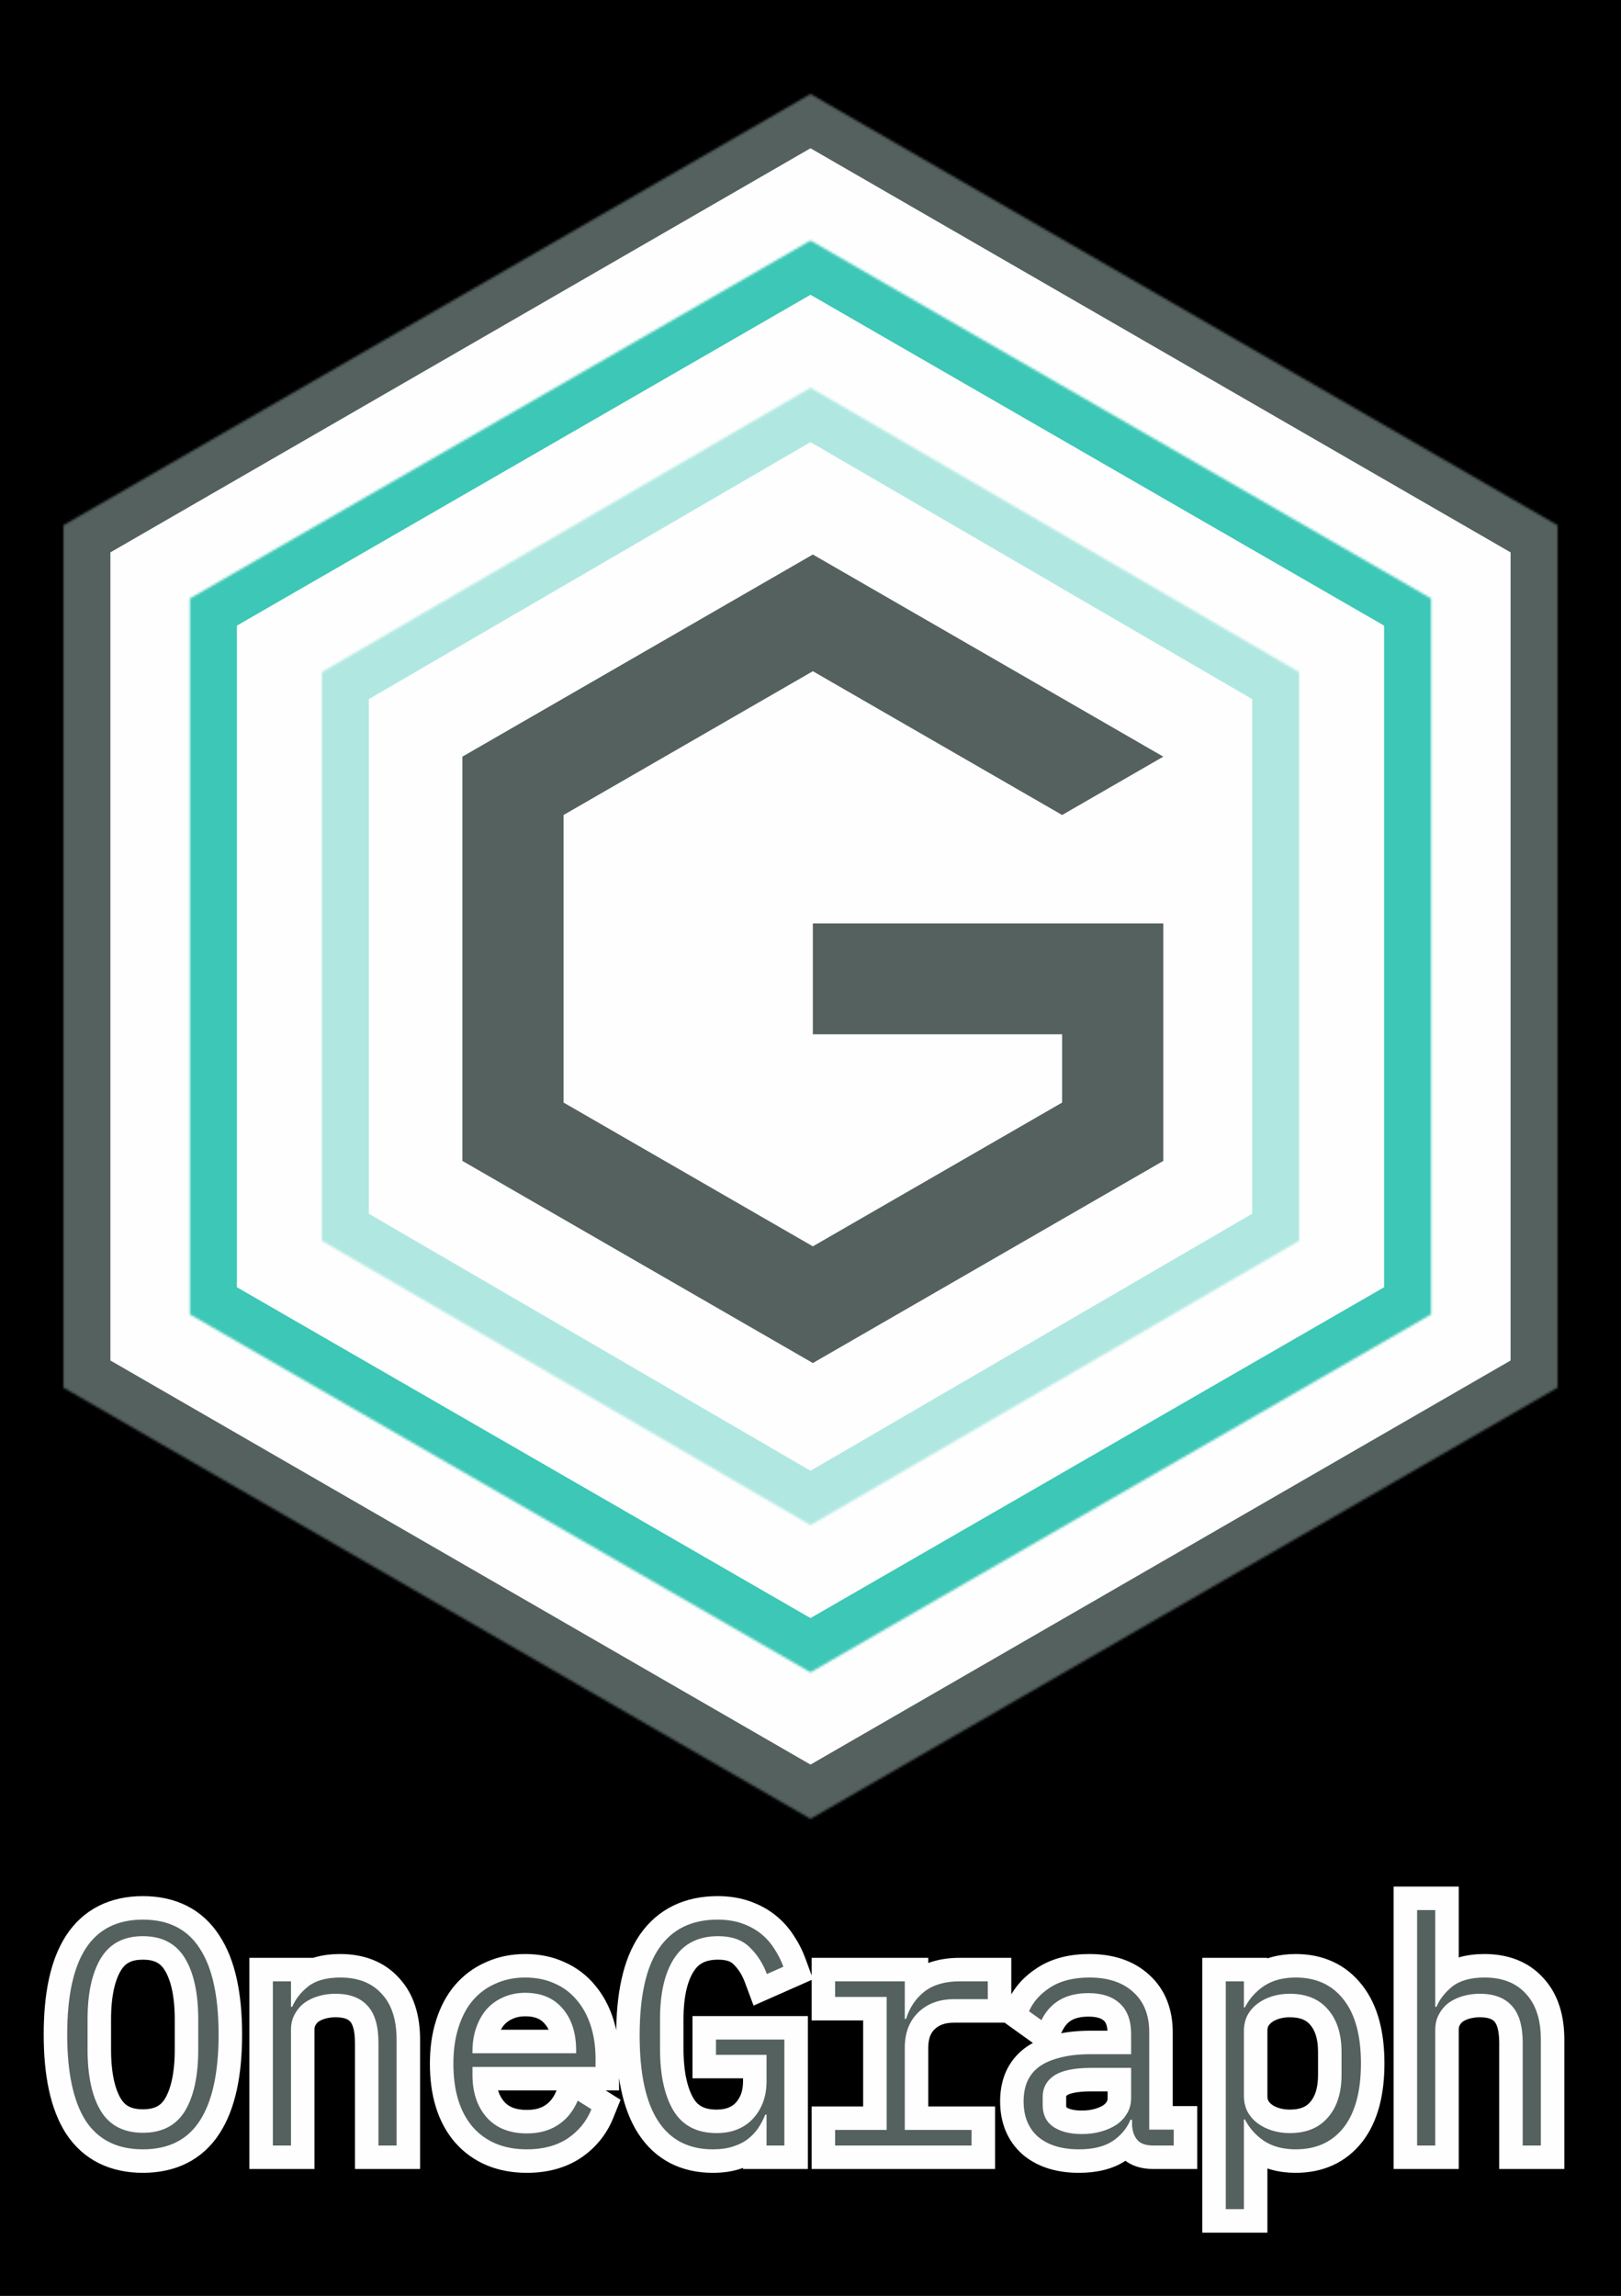 <svg width="690" height="977" viewBox="0 0 690 977" fill="none" xmlns="http://www.w3.org/2000/svg">
<rect width="690" height="977" fill="black"/>
<path d="M33.5 241.5C35.167 237 100.9 192.7 350.5 51.5L635.5 220L655.5 241.5V573L647 590L350.5 760H335.5L48.5 590L33.5 573V241.5Z" fill="#FEFEFE" stroke="black"/>
<path d="M36.458 902.44L28.025 907.815L28.059 907.869L28.095 907.923L36.458 902.44ZM36.458 829.197L28.067 823.757L28.059 823.768L28.052 823.78L36.458 829.197ZM85.061 829.197L76.628 834.572L76.662 834.626L76.698 834.679L85.061 829.197ZM85.061 902.44L76.67 897L76.662 897.011L76.655 897.023L85.061 902.44ZM78.698 898.378L87.206 903.633L87.223 903.606L87.24 903.578L78.698 898.378ZM78.698 833.258L70.156 838.458L70.156 838.458L78.698 833.258ZM42.956 833.258L51.498 838.458L51.498 838.458L42.956 833.258ZM42.956 898.378L34.414 903.578L34.431 903.606L34.448 903.633L42.956 898.378ZM60.827 904.625C52.784 904.625 48.043 901.873 44.821 896.957L28.095 907.923C35.523 919.254 47.028 924.625 60.827 924.625V904.625ZM44.89 897.065C41.155 891.204 38.605 881.23 38.605 865.751H18.605C18.605 882.763 21.291 897.249 28.025 907.815L44.89 897.065ZM38.605 865.751C38.605 850.258 41.159 840.361 44.863 834.614L28.052 823.78C21.286 834.279 18.605 848.751 18.605 865.751H38.605ZM44.848 834.637C48.091 829.635 52.832 826.877 60.827 826.877V806.877C46.98 806.877 35.474 812.332 28.067 823.757L44.848 834.637ZM60.827 826.877C68.822 826.877 73.478 829.63 76.628 834.572L93.493 823.822C86.174 812.337 74.674 806.877 60.827 806.877V826.877ZM76.698 834.679C80.455 840.411 83.048 850.279 83.048 865.751H103.048C103.048 848.73 100.317 834.229 93.424 823.714L76.698 834.679ZM83.048 865.751C83.048 881.21 80.46 891.155 76.67 897L93.451 907.88C100.312 897.299 103.048 882.784 103.048 865.751H83.048ZM76.655 897.023C73.527 901.877 68.87 904.625 60.827 904.625V924.625C74.626 924.625 86.125 919.249 93.466 907.857L76.655 897.023ZM60.827 917.585C71.897 917.585 81.336 913.137 87.206 903.633L70.19 893.124C68.478 895.895 66.003 897.585 60.827 897.585V917.585ZM87.24 903.578C92.371 895.148 94.384 884.308 94.384 872.114H74.384C74.384 882.484 72.606 889.153 70.156 893.179L87.24 903.578ZM94.384 872.114V859.388H74.384V872.114H94.384ZM94.384 859.388C94.384 847.266 92.365 836.479 87.24 828.059L70.156 838.458C72.612 842.494 74.384 849.126 74.384 859.388H94.384ZM87.24 828.059C81.4 818.465 71.963 813.917 60.827 813.917V833.917C65.936 833.917 68.414 835.597 70.156 838.458L87.24 828.059ZM60.827 813.917C49.69 813.917 40.254 818.465 34.414 828.059L51.498 838.458C53.24 835.597 55.717 833.917 60.827 833.917V813.917ZM34.414 828.059C29.289 836.479 27.27 847.266 27.27 859.388H47.27C47.27 849.126 49.041 842.494 51.498 838.458L34.414 828.059ZM27.27 859.388V872.114H47.27V859.388H27.27ZM27.27 872.114C27.27 884.308 29.283 895.148 34.414 903.578L51.498 893.179C49.048 889.153 47.27 882.484 47.27 872.114H27.27ZM34.448 903.633C40.318 913.137 49.757 917.585 60.827 917.585V897.585C55.651 897.585 53.176 895.895 51.464 893.124L34.448 903.633ZM116.146 913H106.146V923H116.146V913ZM116.146 843.142V833.142H106.146V843.142H116.146ZM123.863 843.142H133.863V833.142H123.863V843.142ZM123.863 853.972H113.863V863.972H123.863V853.972ZM124.405 853.972V863.972H131.071L133.636 857.818L124.405 853.972ZM131.174 845.308L125.035 837.414L124.981 837.456L124.927 837.499L131.174 845.308ZM162.448 848.422L155.022 855.119L155.091 855.196L155.162 855.271L162.448 848.422ZM168.811 913V923H178.811V913H168.811ZM161.094 913H151.094V923H161.094V913ZM156.356 853.431L148.992 860.197L149.041 860.25L149.091 860.303L156.356 853.431ZM135.777 849.369L133.081 839.74L133.081 839.74L135.777 849.369ZM129.685 852.212L123.95 844.02L123.851 844.09L123.753 844.162L129.685 852.212ZM125.488 857.086L134.17 862.048L134.219 861.962L134.267 861.875L125.488 857.086ZM123.863 913V923H133.863V913H123.863ZM126.146 913V843.142H106.146V913H126.146ZM116.146 853.142H123.863V833.142H116.146V853.142ZM113.863 843.142V853.972H133.863V843.142H113.863ZM123.863 863.972H124.405V843.972H123.863V863.972ZM133.636 857.818C134.253 856.338 135.376 854.752 137.421 853.116L124.927 837.499C120.654 840.917 117.265 845.108 115.174 850.126L133.636 857.818ZM137.313 853.201C138.198 852.513 140.284 851.517 144.848 851.517V831.517C137.678 831.517 130.649 833.048 125.035 837.414L137.313 853.201ZM144.848 851.517C150.281 851.517 153.18 853.077 155.022 855.119L169.874 841.724C163.412 834.56 154.577 831.517 144.848 831.517V851.517ZM155.162 855.271C157.101 857.334 158.811 861.024 158.811 867.917H178.811C178.811 857.842 176.278 848.534 169.734 841.572L155.162 855.271ZM158.811 867.917V913H178.811V867.917H158.811ZM168.811 903H161.094V923H168.811V903ZM171.094 913V869.271H151.094V913H171.094ZM171.094 869.271C171.094 860.897 169.308 852.571 163.62 846.559L149.091 860.303C149.721 860.969 151.094 863.203 151.094 869.271H171.094ZM163.719 846.665C158.211 840.67 150.649 838.422 142.817 838.422V858.422C146.899 858.422 148.363 859.512 148.992 860.197L163.719 846.665ZM142.817 838.422C139.505 838.422 136.249 838.852 133.081 839.74L138.473 858.999C139.818 858.622 141.255 858.422 142.817 858.422V838.422ZM133.081 839.74C129.807 840.656 126.737 842.069 123.95 844.02L135.419 860.405C136.243 859.828 137.234 859.346 138.473 858.999L133.081 839.74ZM123.753 844.162C120.79 846.345 118.447 849.111 116.709 852.298L134.267 861.875C134.695 861.09 135.15 860.607 135.617 860.263L123.753 844.162ZM116.805 852.125C114.702 855.806 113.863 859.844 113.863 863.855H133.863C133.863 862.632 134.108 862.157 134.17 862.048L116.805 852.125ZM113.863 863.855V913H133.863V863.855H113.863ZM123.863 903H116.146V923H123.863V903ZM201.25 905.148L193.665 911.664L193.714 911.722L193.764 911.778L201.25 905.148ZM195.158 862.772L204.682 865.82L204.691 865.793L204.7 865.766L195.158 862.772ZM201.25 851.265L193.658 844.757L193.65 844.766L193.642 844.775L201.25 851.265ZM210.998 844.089L214.937 853.281L215.029 853.241L215.12 853.2L210.998 844.089ZM236.18 844.089L231.975 853.162L232.067 853.205L232.16 853.246L236.18 844.089ZM245.521 851.129L237.802 857.486L237.857 857.553L237.913 857.619L245.521 851.129ZM251.478 862.095L241.951 865.136L241.951 865.136L251.478 862.095ZM253.509 879.56V889.56H263.509V879.56H253.509ZM201.115 879.56V869.56H191.115V879.56H201.115ZM207.207 901.086L199.709 907.702L199.741 907.739L199.774 907.776L207.207 901.086ZM237.398 904.335L232.043 895.89L231.995 895.92L231.948 895.951L237.398 904.335ZM245.927 893.911L251.245 885.442L241.366 879.239L236.745 889.95L245.927 893.911ZM251.749 897.566L261.022 901.308L264.154 893.547L257.067 889.097L251.749 897.566ZM241.595 910.022L247.067 918.391L247.123 918.355L247.179 918.317L241.595 910.022ZM214.247 849.911L218.223 859.086L218.293 859.056L218.363 859.024L214.247 849.911ZM207.207 854.92L199.836 848.163L199.758 848.248L199.682 848.335L207.207 854.92ZM202.74 862.772L193.31 859.444L193.31 859.444L202.74 862.772ZM201.115 873.738H191.115V883.738H201.115V873.738ZM245.25 873.738V883.738H255.25V873.738H245.25ZM239.429 854.649L231.836 861.157L231.874 861.201L231.913 861.245L239.429 854.649ZM224.266 904.625C216.891 904.625 212.132 902.351 208.736 898.517L193.764 911.778C201.561 920.58 212.146 924.625 224.266 924.625V904.625ZM208.835 898.631C205.379 894.608 202.992 888.248 202.992 878.206H182.992C182.992 891.27 186.111 902.871 193.665 911.664L208.835 898.631ZM202.992 878.206C202.992 873.246 203.614 869.159 204.682 865.82L185.634 859.725C183.814 865.411 182.992 871.614 182.992 878.206H202.992ZM204.7 865.766C205.818 862.199 207.268 859.619 208.859 857.754L193.642 844.775C189.998 849.047 187.386 854.139 185.617 859.779L204.7 865.766ZM208.843 857.773C210.563 855.765 212.566 854.297 214.937 853.281L207.059 834.898C201.848 837.131 197.353 840.446 193.658 844.757L208.843 857.773ZM215.12 853.2C217.484 852.131 220.255 851.517 223.589 851.517V831.517C217.717 831.517 212.094 832.618 206.876 834.978L215.12 853.2ZM223.589 851.517C227.048 851.517 229.777 852.144 231.975 853.162L240.384 835.016C235.181 832.605 229.516 831.517 223.589 831.517V851.517ZM232.16 853.246C234.449 854.251 236.288 855.648 237.802 857.486L253.24 844.772C249.7 840.473 245.311 837.177 240.199 834.933L232.16 853.246ZM237.913 857.619C239.582 859.576 240.959 862.027 241.951 865.136L261.005 859.055C259.289 853.679 256.695 848.82 253.129 844.64L237.913 857.619ZM241.951 865.136C242.947 868.256 243.509 871.906 243.509 876.175H263.509C263.509 870.156 262.717 864.419 261.005 859.055L241.951 865.136ZM243.509 876.175V879.56H263.509V876.175H243.509ZM253.509 869.56H201.115V889.56H253.509V869.56ZM191.115 879.56V882.945H211.115V879.56H191.115ZM191.115 882.945C191.115 892.311 193.699 900.891 199.709 907.702L214.706 894.47C212.592 892.075 211.115 888.56 211.115 882.945H191.115ZM199.774 907.776C206.116 914.822 214.749 917.855 224.266 917.855V897.855C219.16 897.855 216.422 896.376 214.64 894.397L199.774 907.776ZM224.266 917.855C230.963 917.855 237.323 916.311 242.848 912.72L231.948 895.951C230.253 897.053 227.858 897.855 224.266 897.855V917.855ZM242.753 912.78C248.387 909.208 252.446 904.046 255.109 897.872L236.745 889.95C235.437 892.982 233.81 894.77 232.043 895.89L242.753 912.78ZM240.61 902.38L246.431 906.035L257.067 889.097L251.245 885.442L240.61 902.38ZM242.475 893.824C241.162 897.078 239.082 899.659 236.011 901.726L247.179 918.317C253.494 914.067 258.183 908.344 261.022 901.308L242.475 893.824ZM236.122 901.652C233.387 903.441 229.618 904.625 224.266 904.625V924.625C232.632 924.625 240.416 922.74 247.067 918.391L236.122 901.652ZM223.589 838.015C218.907 838.015 214.367 838.884 210.131 840.797L218.363 859.024C219.724 858.41 221.411 858.015 223.589 858.015V838.015ZM210.271 840.735C206.28 842.465 202.775 844.956 199.836 848.163L214.579 861.677C215.611 860.551 216.799 859.703 218.223 859.086L210.271 840.735ZM199.682 848.335C196.848 851.573 194.76 855.334 193.31 859.444L212.169 866.101C212.885 864.073 213.775 862.6 214.733 861.505L199.682 848.335ZM193.31 859.444C191.801 863.718 191.115 868.245 191.115 872.926H211.115C211.115 870.206 211.512 867.964 212.169 866.1L193.31 859.444ZM191.115 872.926V873.738H211.115V872.926H191.115ZM201.115 883.738H245.25V863.738H201.115V883.738ZM255.25 873.738V872.655H235.25V873.738H255.25ZM255.25 872.655C255.25 863.365 252.845 854.776 246.945 848.053L231.913 861.245C233.775 863.368 235.25 866.783 235.25 872.655H255.25ZM247.021 848.141C241.014 841.133 232.752 838.015 223.589 838.015V858.015C227.964 858.015 230.262 859.321 231.836 861.157L247.021 848.141ZM326.293 899.868H336.293V889.868H326.293V899.868ZM325.751 899.868V889.868H319.038L316.496 896.081L325.751 899.868ZM322.773 905.554L331.026 911.201L331.093 911.103L331.157 911.004L322.773 905.554ZM318.441 910.157L312.244 902.308L312.244 902.308L318.441 910.157ZM312.077 913.406L309.017 903.886L308.966 903.902L308.915 903.919L312.077 913.406ZM280.127 902.575L288.505 897.116L288.505 897.116L280.127 902.575ZM280.533 829.062L272.298 823.388L272.291 823.398L272.284 823.408L280.533 829.062ZM315.868 818.502L312.54 827.931L312.54 827.931L315.868 818.502ZM323.856 822.834L317.609 830.643L317.609 830.643L323.856 822.834ZM329.542 829.197L321.08 834.525L321.149 834.635L321.222 834.744L329.542 829.197ZM333.468 836.914L337.513 846.059L346.083 842.269L342.857 833.471L333.468 836.914ZM326.428 840.028L317.057 843.519L320.764 853.468L330.473 849.173L326.428 840.028ZM318.982 828.52L312.014 835.693L312.065 835.742L312.116 835.79L318.982 828.52ZM287.031 833.258L295.371 838.777L295.389 838.749L295.407 838.721L287.031 833.258ZM286.625 898.108L278.018 903.199L278.045 903.244L278.072 903.288L286.625 898.108ZM313.973 906.095L317.796 915.336L317.796 915.336L313.973 906.095ZM320.607 901.492L328.006 908.219L328.006 908.219L320.607 901.492ZM324.804 894.588L334.154 898.134L334.173 898.082L334.192 898.03L324.804 894.588ZM326.293 874.415H336.293V864.415H326.293V874.415ZM304.767 874.415H294.767V884.415H304.767V874.415ZM304.767 867.917V857.917H294.767V867.917H304.767ZM333.874 867.917H343.874V857.917H333.874V867.917ZM333.874 913V923H343.874V913H333.874ZM326.293 913H316.293V923H326.293V913ZM326.293 889.868H325.751V909.868H326.293V889.868ZM316.496 896.081C315.922 897.484 315.221 898.823 314.388 900.104L331.157 911.004C332.671 908.675 333.956 906.222 335.007 903.654L316.496 896.081ZM314.52 899.907C313.946 900.746 313.207 901.548 312.244 902.308L324.637 918.006C327.104 916.058 329.253 913.791 331.026 911.201L314.52 899.907ZM312.244 902.308C311.644 902.782 310.645 903.363 309.017 903.886L315.138 922.926C318.565 921.825 321.808 920.24 324.637 918.006L312.244 902.308ZM308.915 903.919C307.751 904.307 305.982 904.625 303.413 904.625V924.625C307.523 924.625 311.53 924.13 315.24 922.893L308.915 903.919ZM303.413 904.625C296.209 904.625 291.738 902.078 288.505 897.116L271.749 908.035C278.985 919.139 290.038 924.625 303.413 924.625V904.625ZM288.505 897.116C284.833 891.482 282.274 881.663 282.274 866.157H262.274C262.274 883.143 264.95 897.603 271.749 908.035L288.505 897.116ZM282.274 866.157C282.274 850.194 284.974 840.27 288.781 834.715L272.284 823.408C265.081 833.918 262.274 848.725 262.274 866.157H282.274ZM288.768 834.735C292.258 829.669 297.275 826.877 305.444 826.877V806.877C291.589 806.877 280 812.208 272.298 823.388L288.768 834.735ZM305.444 826.877C308.403 826.877 310.724 827.29 312.54 827.931L319.196 809.072C314.875 807.546 310.246 806.877 305.444 806.877V826.877ZM312.54 827.931C314.684 828.688 316.331 829.62 317.609 830.643L330.103 815.025C326.868 812.438 323.19 810.481 319.196 809.072L312.54 827.931ZM317.609 830.643C318.997 831.753 320.142 833.036 321.08 834.525L338.004 823.869C335.873 820.484 333.228 817.525 330.103 815.025L317.609 830.643ZM321.222 834.744C322.415 836.534 323.363 838.401 324.08 840.356L342.857 833.471C341.588 830.011 339.918 826.733 337.863 823.65L321.222 834.744ZM329.423 827.768L322.383 830.882L330.473 849.173L337.513 846.059L329.423 827.768ZM335.799 836.537C333.603 830.643 330.317 825.471 325.848 821.25L312.116 835.79C314.145 837.707 315.823 840.206 317.057 843.519L335.799 836.537ZM325.95 821.347C320.427 815.982 313.215 813.917 305.714 813.917V833.917C309.586 833.917 311.219 834.921 312.014 835.693L325.95 821.347ZM305.714 813.917C294.454 813.917 284.826 818.334 278.655 827.796L295.407 838.721C297.36 835.728 300.188 833.917 305.714 833.917V813.917ZM278.692 827.74C273.113 836.171 270.939 847.115 270.939 859.388H290.939C290.939 849.096 292.827 842.621 295.371 838.777L278.692 827.74ZM270.939 859.388V871.708H290.939V859.388H270.939ZM270.939 871.708C270.939 883.855 272.968 894.661 278.018 903.199L295.232 893.016C292.701 888.738 290.939 881.944 290.939 871.708H270.939ZM278.072 903.288C284.011 913.095 293.649 917.72 305.037 917.72V897.72C299.638 897.72 297.001 895.937 295.179 892.927L278.072 903.288ZM305.037 917.72C309.458 917.72 313.77 917.002 317.796 915.336L310.149 896.855C308.941 897.355 307.296 897.72 305.037 897.72V917.72ZM317.796 915.336C321.699 913.721 325.154 911.356 328.006 908.219L313.207 894.766C312.449 895.6 311.482 896.304 310.149 896.855L317.796 915.336ZM328.006 908.219C330.691 905.265 332.735 901.873 334.154 898.134L315.454 891.041C314.886 892.537 314.132 893.748 313.207 894.766L328.006 908.219ZM334.192 898.03C335.637 894.089 336.293 889.929 336.293 885.652H316.293C316.293 887.874 315.956 889.671 315.415 891.145L334.192 898.03ZM336.293 885.652V874.415H316.293V885.652H336.293ZM326.293 864.415H304.767V884.415H326.293V864.415ZM314.767 874.415V867.917H294.767V874.415H314.767ZM304.767 877.917H333.874V857.917H304.767V877.917ZM323.874 867.917V913H343.874V867.917H323.874ZM333.874 903H326.293V923H333.874V903ZM336.293 913V899.868H316.293V913H336.293ZM355.483 906.366V896.366H345.483V906.366H355.483ZM377.415 906.366V916.366H387.415V906.366H377.415ZM377.415 849.775H387.415V839.775H377.415V849.775ZM355.483 849.775H345.483V859.775H355.483V849.775ZM355.483 843.142V833.142H345.483V843.142H355.483ZM385.132 843.142H395.132V833.142H385.132V843.142ZM385.132 859.117H375.132V869.117H385.132V859.117ZM385.674 859.117V869.117H393.01L395.212 862.12L385.674 859.117ZM393.526 847.474L387.466 839.52L387.419 839.555L387.373 839.591L393.526 847.474ZM420.468 843.142H430.468V833.142H420.468V843.142ZM420.468 850.723V860.723H430.468V850.723H420.468ZM390.818 856.409L397.804 863.565L397.806 863.563L390.818 856.409ZM385.132 906.366H375.132V916.366H385.132V906.366ZM413.563 906.366H423.563V896.366H413.563V906.366ZM413.563 913V923H423.563V913H413.563ZM355.483 913H345.483V923H355.483V913ZM355.483 916.366H377.415V896.366H355.483V916.366ZM387.415 906.366V849.775H367.415V906.366H387.415ZM377.415 839.775H355.483V859.775H377.415V839.775ZM365.483 849.775V843.142H345.483V849.775H365.483ZM355.483 853.142H385.132V833.142H355.483V853.142ZM375.132 843.142V859.117H395.132V843.142H375.132ZM385.132 869.117H385.674V849.117H385.132V869.117ZM395.212 862.12C396.195 858.999 397.717 856.888 399.679 855.357L387.373 839.591C381.934 843.836 378.222 849.487 376.135 856.114L395.212 862.12ZM399.587 855.428C401.191 854.206 403.836 853.142 408.418 853.142V833.142C400.726 833.142 393.443 834.965 387.466 839.52L399.587 855.428ZM408.418 853.142H420.468V833.142H408.418V853.142ZM410.468 843.142V850.723H430.468V843.142H410.468ZM420.468 840.723H406.117V860.723H420.468V840.723ZM406.117 840.723C397.65 840.723 389.887 843.34 383.831 849.255L397.806 863.563C399.512 861.896 401.948 860.723 406.117 860.723V840.723ZM383.833 849.253C377.749 855.193 375.132 862.984 375.132 871.437H395.132C395.132 867.254 396.307 865.026 397.804 863.565L383.833 849.253ZM375.132 871.437V906.366H395.132V871.437H375.132ZM385.132 916.366H413.563V896.366H385.132V916.366ZM403.563 906.366V913H423.563V906.366H403.563ZM413.563 903H355.483V923H413.563V903ZM365.483 913V906.366H345.483V913H365.483ZM484.181 910.698L476.683 917.315L476.683 917.315L484.181 910.698ZM481.879 904.471H471.879V904.815L471.903 905.159L481.879 904.471ZM481.879 902.034H491.879V892.034H481.879V902.034ZM481.202 902.034V892.034H474.523L471.965 898.204L481.202 902.034ZM473.621 911.105L479.168 919.425L479.168 919.425L473.621 911.105ZM441.941 909.345L435.379 916.891L435.466 916.966L435.555 917.04L441.941 909.345ZM437.202 885.923L428.011 881.984L427.976 882.067L427.942 882.15L437.202 885.923ZM442.212 879.56L436.312 871.486L436.236 871.542L436.161 871.598L442.212 879.56ZM451.147 875.634L453.572 885.335L453.686 885.307L453.799 885.276L451.147 875.634ZM481.473 874.145V884.145H491.473V874.145H481.473ZM476.599 852.483L469.852 859.863L469.903 859.911L469.956 859.957L476.599 852.483ZM443.295 859.658L437.463 867.782L447.038 874.656L452.26 864.088L443.295 859.658ZM438.015 855.868L428.877 851.806L425.571 859.244L432.183 863.991L438.015 855.868ZM447.086 845.714L452.466 854.143L452.488 854.129L452.511 854.114L447.086 845.714ZM482.421 847.745L475.65 855.104L475.691 855.141L475.731 855.178L482.421 847.745ZM489.19 906.231H479.19V916.231H489.19V906.231ZM499.615 906.231H509.615V896.231H499.615V906.231ZM499.615 913V923H509.615V913H499.615ZM468.747 907.043L471.494 916.658L471.494 916.658L468.747 907.043ZM475.381 904.065L480.928 912.385L481.062 912.296L481.193 912.202L475.381 904.065ZM479.849 899.191L471.166 894.229L471.166 894.229L479.849 899.191ZM481.473 879.966H491.473V869.966H481.473V879.966ZM448.575 883.351L454.23 891.598L454.254 891.581L454.279 891.564L448.575 883.351ZM448.304 905.012L442.586 913.216L442.643 913.256L442.701 913.295L448.304 905.012ZM490.95 903C490.131 903 489.924 902.894 490.108 902.957C490.217 902.994 490.446 903.085 490.741 903.273C491.042 903.465 491.371 903.732 491.679 904.082L476.683 917.315C480.765 921.941 486.476 923 490.95 923V903ZM491.679 904.082C491.774 904.189 491.846 904.293 491.898 904.381C491.948 904.467 491.969 904.52 491.97 904.524C491.971 904.527 491.892 904.312 491.856 903.783L471.903 905.159C472.192 909.346 473.507 913.716 476.683 917.315L491.679 904.082ZM491.879 904.471V902.034H471.879V904.471H491.879ZM481.879 892.034H481.202V912.034H481.879V892.034ZM471.965 898.204C471.233 899.97 470.044 901.471 468.074 902.784L479.168 919.425C484.238 916.045 488.104 911.499 490.44 905.864L471.965 898.204ZM468.074 902.784C466.761 903.659 464.153 904.625 459.27 904.625V924.625C466.481 924.625 473.441 923.243 479.168 919.425L468.074 902.784ZM459.27 904.625C453.525 904.625 450.261 903.254 448.327 901.649L435.555 917.04C442.105 922.475 450.394 924.625 459.27 924.625V904.625ZM448.503 901.799C446.936 900.436 445.713 898.363 445.713 894.182H425.713C425.713 902.997 428.643 911.033 435.379 916.891L448.503 901.799ZM445.713 894.182C445.713 892.194 446.033 890.753 446.463 889.696L427.942 882.15C426.387 885.967 425.713 890.031 425.713 894.182H445.713ZM446.394 889.862C446.774 888.975 447.339 888.223 448.263 887.522L436.161 871.598C432.572 874.326 429.797 877.817 428.011 881.984L446.394 889.862ZM448.112 887.634C449.169 886.862 450.879 886.009 453.572 885.335L448.722 865.932C444.195 867.064 439.948 868.829 436.312 871.486L448.112 887.634ZM453.799 885.276C456.279 884.594 459.749 884.145 464.415 884.145V864.145C458.61 864.145 453.236 864.688 448.496 865.992L453.799 885.276ZM464.415 884.145H481.473V864.145H464.415V884.145ZM491.473 874.145V865.615H471.473V874.145H491.473ZM491.473 865.615C491.473 857.939 489.301 850.394 483.243 845.009L469.956 859.957C470.396 860.349 471.473 861.559 471.473 865.615H491.473ZM483.347 845.103C477.808 840.039 470.678 838.151 463.332 838.151V858.151C467.358 858.151 469.072 859.151 469.852 859.863L483.347 845.103ZM463.332 838.151C457.219 838.151 451.348 839.381 446.167 842.356C440.92 845.37 437.002 849.82 434.33 855.229L452.26 864.088C453.378 861.825 454.696 860.522 456.127 859.699C457.625 858.839 459.877 858.151 463.332 858.151V838.151ZM449.127 851.535L443.847 847.744L432.183 863.991L437.463 867.782L449.127 851.535ZM447.153 859.929C448.059 857.891 449.652 855.939 452.466 854.143L441.705 837.285C436.035 840.904 431.581 845.722 428.877 851.806L447.153 859.929ZM452.511 854.114C454.793 852.64 458.302 851.517 463.738 851.517V831.517C455.635 831.517 448.043 833.191 441.66 837.313L452.511 854.114ZM463.738 851.517C469.935 851.517 473.477 853.105 475.65 855.104L489.192 840.385C482.339 834.081 473.425 831.517 463.738 831.517V851.517ZM475.731 855.178C477.711 856.959 479.19 859.698 479.19 864.803H499.19C499.19 855.287 496.157 846.653 489.111 840.312L475.731 855.178ZM479.19 864.803V906.231H499.19V864.803H479.19ZM489.19 916.231H499.615V896.231H489.19V916.231ZM489.615 906.231V913H509.615V906.231H489.615ZM499.615 903H490.95V923H499.615V903ZM460.489 918.126C464.275 918.126 467.964 917.667 471.494 916.658L466 897.428C464.476 897.863 462.659 898.126 460.489 898.126V918.126ZM471.494 916.658C474.866 915.695 478.051 914.303 480.928 912.385L469.834 895.744C468.92 896.353 467.682 896.947 466 897.428L471.494 916.658ZM481.193 912.202C484.183 910.066 486.684 907.384 488.531 904.152L471.166 894.229C470.847 894.789 470.369 895.355 469.569 895.927L481.193 912.202ZM488.531 904.152C490.542 900.633 491.473 896.78 491.473 892.828H471.473C471.473 893.569 471.321 893.958 471.166 894.229L488.531 904.152ZM491.473 892.828V879.966H471.473V892.828H491.473ZM481.473 869.966H464.415V889.966H481.473V869.966ZM464.415 869.966C456.555 869.966 448.702 871.088 442.871 875.137L454.279 891.564C454.946 891.101 457.653 889.966 464.415 889.966V869.966ZM442.92 875.103C437.075 879.111 433.836 885.157 433.836 892.286H453.836C453.836 892.035 453.862 891.905 453.871 891.868C453.878 891.835 453.877 891.854 453.856 891.894C453.834 891.935 453.824 891.939 453.857 891.902C453.894 891.862 454.002 891.754 454.23 891.598L442.92 875.103ZM433.836 892.286V895.806H453.836V892.286H433.836ZM433.836 895.806C433.836 902.686 436.574 909.026 442.586 913.216L454.022 896.808C453.91 896.73 453.883 896.694 453.9 896.712C453.918 896.734 453.939 896.765 453.95 896.788C453.98 896.85 453.836 896.61 453.836 895.806H433.836ZM442.701 913.295C447.927 916.83 454.145 918.126 460.489 918.126V898.126C456.723 898.126 454.819 897.346 453.907 896.729L442.701 913.295ZM521.765 843.142V833.142H511.765V843.142H521.765ZM529.482 843.142H539.482V833.142H529.482V843.142ZM529.482 854.243H519.482V864.243H529.482V854.243ZM529.888 854.243V864.243H535.939L538.746 858.883L529.888 854.243ZM538.147 845.037L532.697 836.652L532.648 836.684L532.6 836.716L538.147 845.037ZM571.993 850.994L564.075 857.102L564.096 857.129L564.118 857.157L571.993 850.994ZM571.993 905.283L579.868 911.446L579.889 911.419L579.911 911.391L571.993 905.283ZM538.147 911.105L532.6 919.425L532.648 919.457L532.697 919.489L538.147 911.105ZM529.888 901.898L538.746 897.258L535.939 891.898H529.888V901.898ZM529.482 901.898V891.898H519.482V901.898H529.482ZM529.482 940.077V950.077H539.482V940.077H529.482ZM521.765 940.077H511.765V950.077H521.765V940.077ZM565.223 901.086L557.707 894.49L557.669 894.534L557.631 894.578L565.223 901.086ZM565.223 855.055L557.631 861.563L557.669 861.608L557.707 861.651L565.223 855.055ZM541.531 849.505L544.472 859.062L544.472 859.062L541.531 849.505ZM535.303 852.618L541.303 860.618L541.303 860.618L535.303 852.618ZM530.971 857.628L522.192 852.839L522.107 852.996L522.027 853.156L530.971 857.628ZM530.971 898.514L522.027 902.986L522.107 903.146L522.192 903.302L530.971 898.514ZM535.303 903.523L541.303 895.523L541.303 895.523L535.303 903.523ZM541.531 906.637L544.472 897.079L544.472 897.079L541.531 906.637ZM521.765 853.142H529.482V833.142H521.765V853.142ZM519.482 843.142V854.243H539.482V843.142H519.482ZM529.482 864.243H529.888V844.243H529.482V864.243ZM538.746 858.883C539.964 856.559 541.585 854.763 543.694 853.357L532.6 836.716C527.668 840.004 523.784 844.345 521.03 849.603L538.746 858.883ZM543.596 853.421C545.238 852.354 547.7 851.517 551.55 851.517V831.517C544.749 831.517 538.275 833.026 532.697 836.652L543.596 853.421ZM551.55 851.517C557.551 851.517 561.296 853.5 564.075 857.102L579.911 844.886C572.941 835.852 563.058 831.517 551.55 831.517V851.517ZM564.118 857.157C567.08 860.942 569.303 867.423 569.303 878.071H589.303C589.303 865.071 586.653 853.501 579.868 844.831L564.118 857.157ZM569.303 878.071C569.303 888.705 567.086 895.272 564.075 899.175L579.911 911.391C586.647 902.658 589.303 891.084 589.303 878.071H569.303ZM564.118 899.12C561.36 902.644 557.606 904.625 551.55 904.625V924.625C563.003 924.625 572.878 920.377 579.868 911.446L564.118 899.12ZM551.55 904.625C547.7 904.625 545.238 903.787 543.596 902.72L532.697 919.489C538.275 923.115 544.749 924.625 551.55 924.625V904.625ZM543.694 902.784C541.585 901.378 539.964 899.582 538.746 897.258L521.03 906.539C523.784 911.796 527.668 916.137 532.6 919.425L543.694 902.784ZM529.888 891.898H529.482V911.898H529.888V891.898ZM519.482 901.898V940.077H539.482V901.898H519.482ZM529.482 930.077H521.765V950.077H529.482V930.077ZM531.765 940.077V843.142H511.765V940.077H531.765ZM548.977 917.72C558.27 917.72 566.731 914.694 572.816 907.594L557.631 894.578C556.135 896.324 553.765 897.72 548.977 897.72V917.72ZM572.74 907.682C578.657 900.939 581.045 892.29 581.045 882.945H561.045C561.045 888.942 559.552 892.388 557.707 894.49L572.74 907.682ZM581.045 882.945V873.197H561.045V882.945H581.045ZM581.045 873.197C581.045 863.851 578.657 855.203 572.74 848.459L557.707 861.651C559.552 863.753 561.045 867.199 561.045 873.197H581.045ZM572.816 848.547C566.731 841.448 558.27 838.422 548.977 838.422V858.422C553.765 858.422 556.135 859.818 557.631 861.563L572.816 848.547ZM548.977 838.422C545.429 838.422 541.951 838.913 538.59 839.947L544.472 859.062C545.805 858.652 547.291 858.422 548.977 858.422V838.422ZM538.59 839.947C535.239 840.978 532.109 842.514 529.303 844.618L541.303 860.618C542.108 860.015 543.13 859.475 544.472 859.062L538.59 839.947ZM529.303 844.618C526.35 846.834 523.959 849.6 522.192 852.839L539.75 862.416C540.149 861.685 540.647 861.111 541.303 860.618L529.303 844.618ZM522.027 853.156C520.274 856.661 519.482 860.426 519.482 864.262H539.482C539.482 863.223 539.683 862.565 539.915 862.1L522.027 853.156ZM519.482 864.262V891.88H539.482V864.262H519.482ZM519.482 891.88C519.482 895.715 520.274 899.48 522.027 902.986L539.915 894.042C539.683 893.576 539.482 892.919 539.482 891.88H519.482ZM522.192 903.302C523.959 906.542 526.35 909.308 529.303 911.523L541.303 895.523C540.647 895.031 540.149 894.457 539.75 893.725L522.192 903.302ZM529.303 911.523C532.109 913.627 535.239 915.164 538.59 916.195L544.472 897.079C543.13 896.666 542.108 896.127 541.303 895.523L529.303 911.523ZM538.59 916.195C541.951 917.229 545.429 917.72 548.977 917.72V897.72C547.291 897.72 545.805 897.489 544.472 897.079L538.59 916.195ZM603.214 812.815V802.815H593.214V812.815H603.214ZM610.931 812.815H620.931V802.815H610.931V812.815ZM610.931 853.972H600.931V863.972H610.931V853.972ZM611.472 853.972V863.972H618.139L620.703 857.818L611.472 853.972ZM618.241 845.308L612.102 837.414L612.048 837.456L611.994 837.499L618.241 845.308ZM649.515 848.422L642.09 855.119L642.158 855.196L642.229 855.271L649.515 848.422ZM655.878 913V923H665.878V913H655.878ZM648.161 913H638.161V923H648.161V913ZM643.423 853.431L636.06 860.197L636.109 860.25L636.158 860.303L643.423 853.431ZM622.844 849.369L620.148 839.74L620.148 839.74L622.844 849.369ZM616.752 852.212L611.017 844.02L610.918 844.09L610.82 844.162L616.752 852.212ZM612.555 857.086L621.238 862.048L621.287 861.962L621.334 861.875L612.555 857.086ZM610.931 913V923H620.931V913H610.931ZM603.214 913H593.214V923H603.214V913ZM603.214 822.815H610.931V802.815H603.214V822.815ZM600.931 812.815V853.972H620.931V812.815H600.931ZM610.931 863.972H611.472V843.972H610.931V863.972ZM620.703 857.818C621.32 856.338 622.443 854.752 624.488 853.116L611.994 837.499C607.722 840.917 604.332 845.108 602.241 850.126L620.703 857.818ZM624.381 853.201C625.265 852.513 627.352 851.517 631.915 851.517V831.517C624.745 831.517 617.716 833.048 612.102 837.414L624.381 853.201ZM631.915 851.517C637.349 851.517 640.248 853.077 642.09 855.119L656.941 841.724C650.479 834.56 641.645 831.517 631.915 831.517V851.517ZM642.229 855.271C644.169 857.334 645.878 861.024 645.878 867.917H665.878C665.878 857.842 663.346 848.534 656.801 841.572L642.229 855.271ZM645.878 867.917V913H665.878V867.917H645.878ZM655.878 903H648.161V923H655.878V903ZM658.161 913V869.271H638.161V913H658.161ZM658.161 869.271C658.161 860.897 656.375 852.571 650.688 846.559L636.158 860.303C636.789 860.969 638.161 863.203 638.161 869.271H658.161ZM650.786 846.665C645.278 840.67 637.717 838.422 629.884 838.422V858.422C633.966 858.422 635.43 859.512 636.06 860.197L650.786 846.665ZM629.884 838.422C626.573 838.422 623.317 838.852 620.148 839.74L625.541 858.999C626.885 858.622 628.322 858.422 629.884 858.422V838.422ZM620.148 839.74C616.874 840.656 613.804 842.069 611.017 844.02L622.487 860.405C623.31 859.828 624.302 859.346 625.541 858.999L620.148 839.74ZM610.82 844.162C607.857 846.345 605.515 849.111 603.776 852.298L621.334 861.875C621.762 861.09 622.217 860.607 622.684 860.263L610.82 844.162ZM603.873 852.125C601.769 855.806 600.931 859.844 600.931 863.855H620.931C620.931 862.632 621.175 862.157 621.238 862.048L603.873 852.125ZM600.931 863.855V913H620.931V863.855H600.931ZM610.931 903H603.214V923H610.931V903ZM613.214 913V812.815H593.214V913H613.214Z" fill="#FEFEFE"/>
<path d="M60.827 914.625C49.906 914.625 41.783 910.563 36.458 902.44C31.223 894.227 28.605 881.997 28.605 865.751C28.605 849.505 31.223 837.32 36.458 829.197C41.783 820.984 49.906 816.877 60.827 816.877C71.748 816.877 79.826 820.984 85.061 829.197C90.386 837.32 93.048 849.505 93.048 865.751C93.048 881.997 90.386 894.227 85.061 902.44C79.826 910.563 71.748 914.625 60.827 914.625ZM60.827 907.585C68.95 907.585 74.907 904.516 78.698 898.378C82.488 892.151 84.384 883.396 84.384 872.114V859.388C84.384 848.196 82.488 839.486 78.698 833.258C74.907 827.031 68.95 823.917 60.827 823.917C52.704 823.917 46.747 827.031 42.956 833.258C39.165 839.486 37.27 848.196 37.27 859.388V872.114C37.27 883.396 39.165 892.151 42.956 898.378C46.747 904.516 52.704 907.585 60.827 907.585ZM116.146 913V843.142H123.863V853.972H124.405C125.759 850.723 128.015 847.835 131.174 845.308C134.423 842.781 138.981 841.517 144.848 841.517C152.429 841.517 158.296 843.818 162.448 848.422C166.69 852.934 168.811 859.433 168.811 867.917V913H161.094V869.271C161.094 862.05 159.515 856.77 156.356 853.431C153.287 850.091 148.774 848.422 142.817 848.422C140.38 848.422 138.033 848.737 135.777 849.369C133.521 850.001 131.49 850.949 129.685 852.212C127.97 853.476 126.571 855.101 125.488 857.086C124.405 858.982 123.863 861.238 123.863 863.855V913H116.146ZM224.266 914.625C214.518 914.625 206.846 911.466 201.25 905.148C195.745 898.739 192.992 889.759 192.992 878.206C192.992 872.43 193.714 867.285 195.158 862.772C196.602 858.169 198.633 854.333 201.25 851.265C203.958 848.106 207.207 845.714 210.998 844.089C214.789 842.374 218.986 841.517 223.589 841.517C228.282 841.517 232.479 842.374 236.18 844.089C239.88 845.714 242.994 848.061 245.521 851.129C248.139 854.198 250.124 857.853 251.478 862.095C252.832 866.337 253.509 871.031 253.509 876.175V879.56H201.115V882.945C201.115 890.436 203.146 896.483 207.207 901.086C211.269 905.599 216.955 907.855 224.266 907.855C229.41 907.855 233.788 906.682 237.398 904.335C241.099 901.989 243.942 898.514 245.927 893.911L251.749 897.566C249.673 902.711 246.288 906.863 241.595 910.022C236.902 913.09 231.125 914.625 224.266 914.625ZM223.589 848.015C220.159 848.015 217.045 848.647 214.247 849.911C211.54 851.084 209.193 852.754 207.207 854.92C205.312 857.086 203.823 859.704 202.74 862.772C201.657 865.841 201.115 869.226 201.115 872.926V873.738H245.25V872.655C245.25 865.074 243.31 859.072 239.429 854.649C235.638 850.227 230.358 848.015 223.589 848.015ZM326.293 899.868H325.751C324.939 901.853 323.946 903.749 322.773 905.554C321.6 907.269 320.155 908.803 318.441 910.157C316.726 911.511 314.605 912.594 312.077 913.406C309.641 914.218 306.752 914.625 303.413 914.625C293.124 914.625 285.362 910.608 280.127 902.575C274.892 894.543 272.274 882.403 272.274 866.157C272.274 849.459 275.027 837.094 280.533 829.062C286.129 820.938 294.432 816.877 305.444 816.877C309.325 816.877 312.8 817.418 315.868 818.502C318.937 819.585 321.6 821.029 323.856 822.834C326.112 824.639 328.008 826.76 329.542 829.197C331.167 831.634 332.475 834.206 333.468 836.914L326.428 840.028C324.713 835.425 322.231 831.589 318.982 828.52C315.823 825.451 311.401 823.917 305.714 823.917C297.321 823.917 291.093 827.031 287.031 833.258C282.97 839.396 280.939 848.106 280.939 859.388V871.708C280.939 882.899 282.834 891.699 286.625 898.108C290.506 904.516 296.644 907.72 305.037 907.72C308.377 907.72 311.355 907.178 313.973 906.095C316.59 905.012 318.802 903.478 320.607 901.492C322.412 899.507 323.811 897.205 324.804 894.588C325.796 891.88 326.293 888.902 326.293 885.652V874.415H304.767V867.917H333.874V913H326.293V899.868ZM355.483 906.366H377.415V849.775H355.483V843.142H385.132V859.117H385.674C387.208 854.243 389.826 850.362 393.526 847.474C397.317 844.586 402.281 843.142 408.418 843.142H420.468V850.723H406.117C399.799 850.723 394.699 852.618 390.818 856.409C387.028 860.11 385.132 865.119 385.132 871.437V906.366H413.563V913H355.483V906.366ZM490.95 913C487.791 913 485.535 912.233 484.181 910.698C482.827 909.164 482.06 907.088 481.879 904.471V902.034H481.202C479.668 905.734 477.141 908.758 473.621 911.105C470.101 913.451 465.317 914.625 459.27 914.625C451.959 914.625 446.183 912.865 441.941 909.345C437.789 905.734 435.713 900.68 435.713 894.182C435.713 891.113 436.21 888.36 437.202 885.923C438.286 883.396 439.955 881.275 442.212 879.56C444.558 877.845 447.537 876.536 451.147 875.634C454.757 874.641 459.18 874.145 464.415 874.145H481.473V865.615C481.473 859.749 479.849 855.371 476.599 852.483C473.44 849.595 469.018 848.151 463.332 848.151C453.765 848.151 447.086 851.987 443.295 859.658L438.015 855.868C439.82 851.806 442.844 848.422 447.086 845.714C451.418 842.916 456.969 841.517 463.738 841.517C471.68 841.517 477.908 843.593 482.421 847.745C486.934 851.806 489.19 857.492 489.19 864.803V906.231H499.615V913H490.95ZM460.489 908.126C463.467 908.126 466.22 907.765 468.747 907.043C471.274 906.321 473.486 905.328 475.381 904.065C477.276 902.711 478.766 901.086 479.849 899.191C480.932 897.295 481.473 895.174 481.473 892.828V879.966H464.415C457.104 879.966 451.824 881.094 448.575 883.351C445.416 885.517 443.836 888.495 443.836 892.286V895.806C443.836 899.868 445.326 902.936 448.304 905.012C451.373 907.088 455.434 908.126 460.489 908.126ZM521.765 843.142H529.482V854.243H529.888C531.874 850.452 534.627 847.384 538.147 845.037C541.757 842.69 546.225 841.517 551.55 841.517C560.305 841.517 567.119 844.676 571.993 850.994C576.867 857.222 579.303 866.247 579.303 878.071C579.303 889.894 576.867 898.965 571.993 905.283C567.119 911.511 560.305 914.625 551.55 914.625C546.225 914.625 541.757 913.451 538.147 911.105C534.627 908.758 531.874 905.689 529.888 901.898H529.482V940.077H521.765V843.142ZM548.977 907.72C556.017 907.72 561.433 905.509 565.223 901.086C569.105 896.664 571.045 890.616 571.045 882.945V873.197C571.045 865.525 569.105 859.478 565.223 855.055C561.433 850.633 556.017 848.422 548.977 848.422C546.36 848.422 543.878 848.783 541.531 849.505C539.185 850.227 537.109 851.265 535.303 852.618C533.498 853.972 532.054 855.642 530.971 857.628C529.978 859.613 529.482 861.825 529.482 864.262V891.88C529.482 894.317 529.978 896.528 530.971 898.514C532.054 900.499 533.498 902.169 535.303 903.523C537.109 904.877 539.185 905.915 541.531 906.637C543.878 907.359 546.36 907.72 548.977 907.72ZM603.214 812.815H610.931V853.972H611.472C612.826 850.723 615.082 847.835 618.241 845.308C621.491 842.781 626.049 841.517 631.915 841.517C639.497 841.517 645.363 843.818 649.515 848.422C653.757 852.934 655.878 859.433 655.878 867.917V913H648.161V869.271C648.161 862.05 646.582 856.77 643.423 853.431C640.354 850.091 635.841 848.422 629.884 848.422C627.448 848.422 625.101 848.737 622.844 849.369C620.588 850.001 618.557 850.949 616.752 852.212C615.037 853.476 613.638 855.101 612.555 857.086C611.472 858.982 610.931 861.238 610.931 863.855V913H603.214V812.815Z" fill="#54615F"/>
<mask id="path-4-inside-1" fill="white">
<path d="M27 223.5L345 40L663 223.5V590.5L345 774L27 590.5L27 223.5Z"/>
</mask>
<path d="M27 223.5L345 40L663 223.5V590.5L345 774L27 590.5L27 223.5Z" stroke="#54615F" stroke-width="40" mask="url(#path-4-inside-1)"/>
<mask id="path-5-inside-2" fill="white">
<path d="M80.832 254.677L345 102.353L609.167 254.677V559.323L345 711.647L80.832 559.323L80.832 254.677Z"/>
</mask>
<path d="M80.832 254.677L345 102.353L609.167 254.677V559.323L345 711.647L80.832 559.323L80.832 254.677Z" stroke="#3CC7B6" stroke-width="40" mask="url(#path-5-inside-2)"/>
<mask id="path-6-inside-3" fill="white">
<path d="M137 286L345 165L553 286V528L345 649L137 528L137 286Z"/>
</mask>
<path d="M137 286L345 165L553 286V528L345 649L137 528L137 286Z" stroke="#B0E8E1" stroke-width="40" mask="url(#path-6-inside-3)"/>
<path d="M346 285.629L239.89 346.814V469.185L346 530.37L452.11 469.185V440.137H346L346 415L346 392.947H495.173V494.015L346 580.031L196.827 494.015V321.984L346 235.968L495.173 321.984L452.11 346.814L346 285.629Z" fill="#54615F"/>
</svg>
